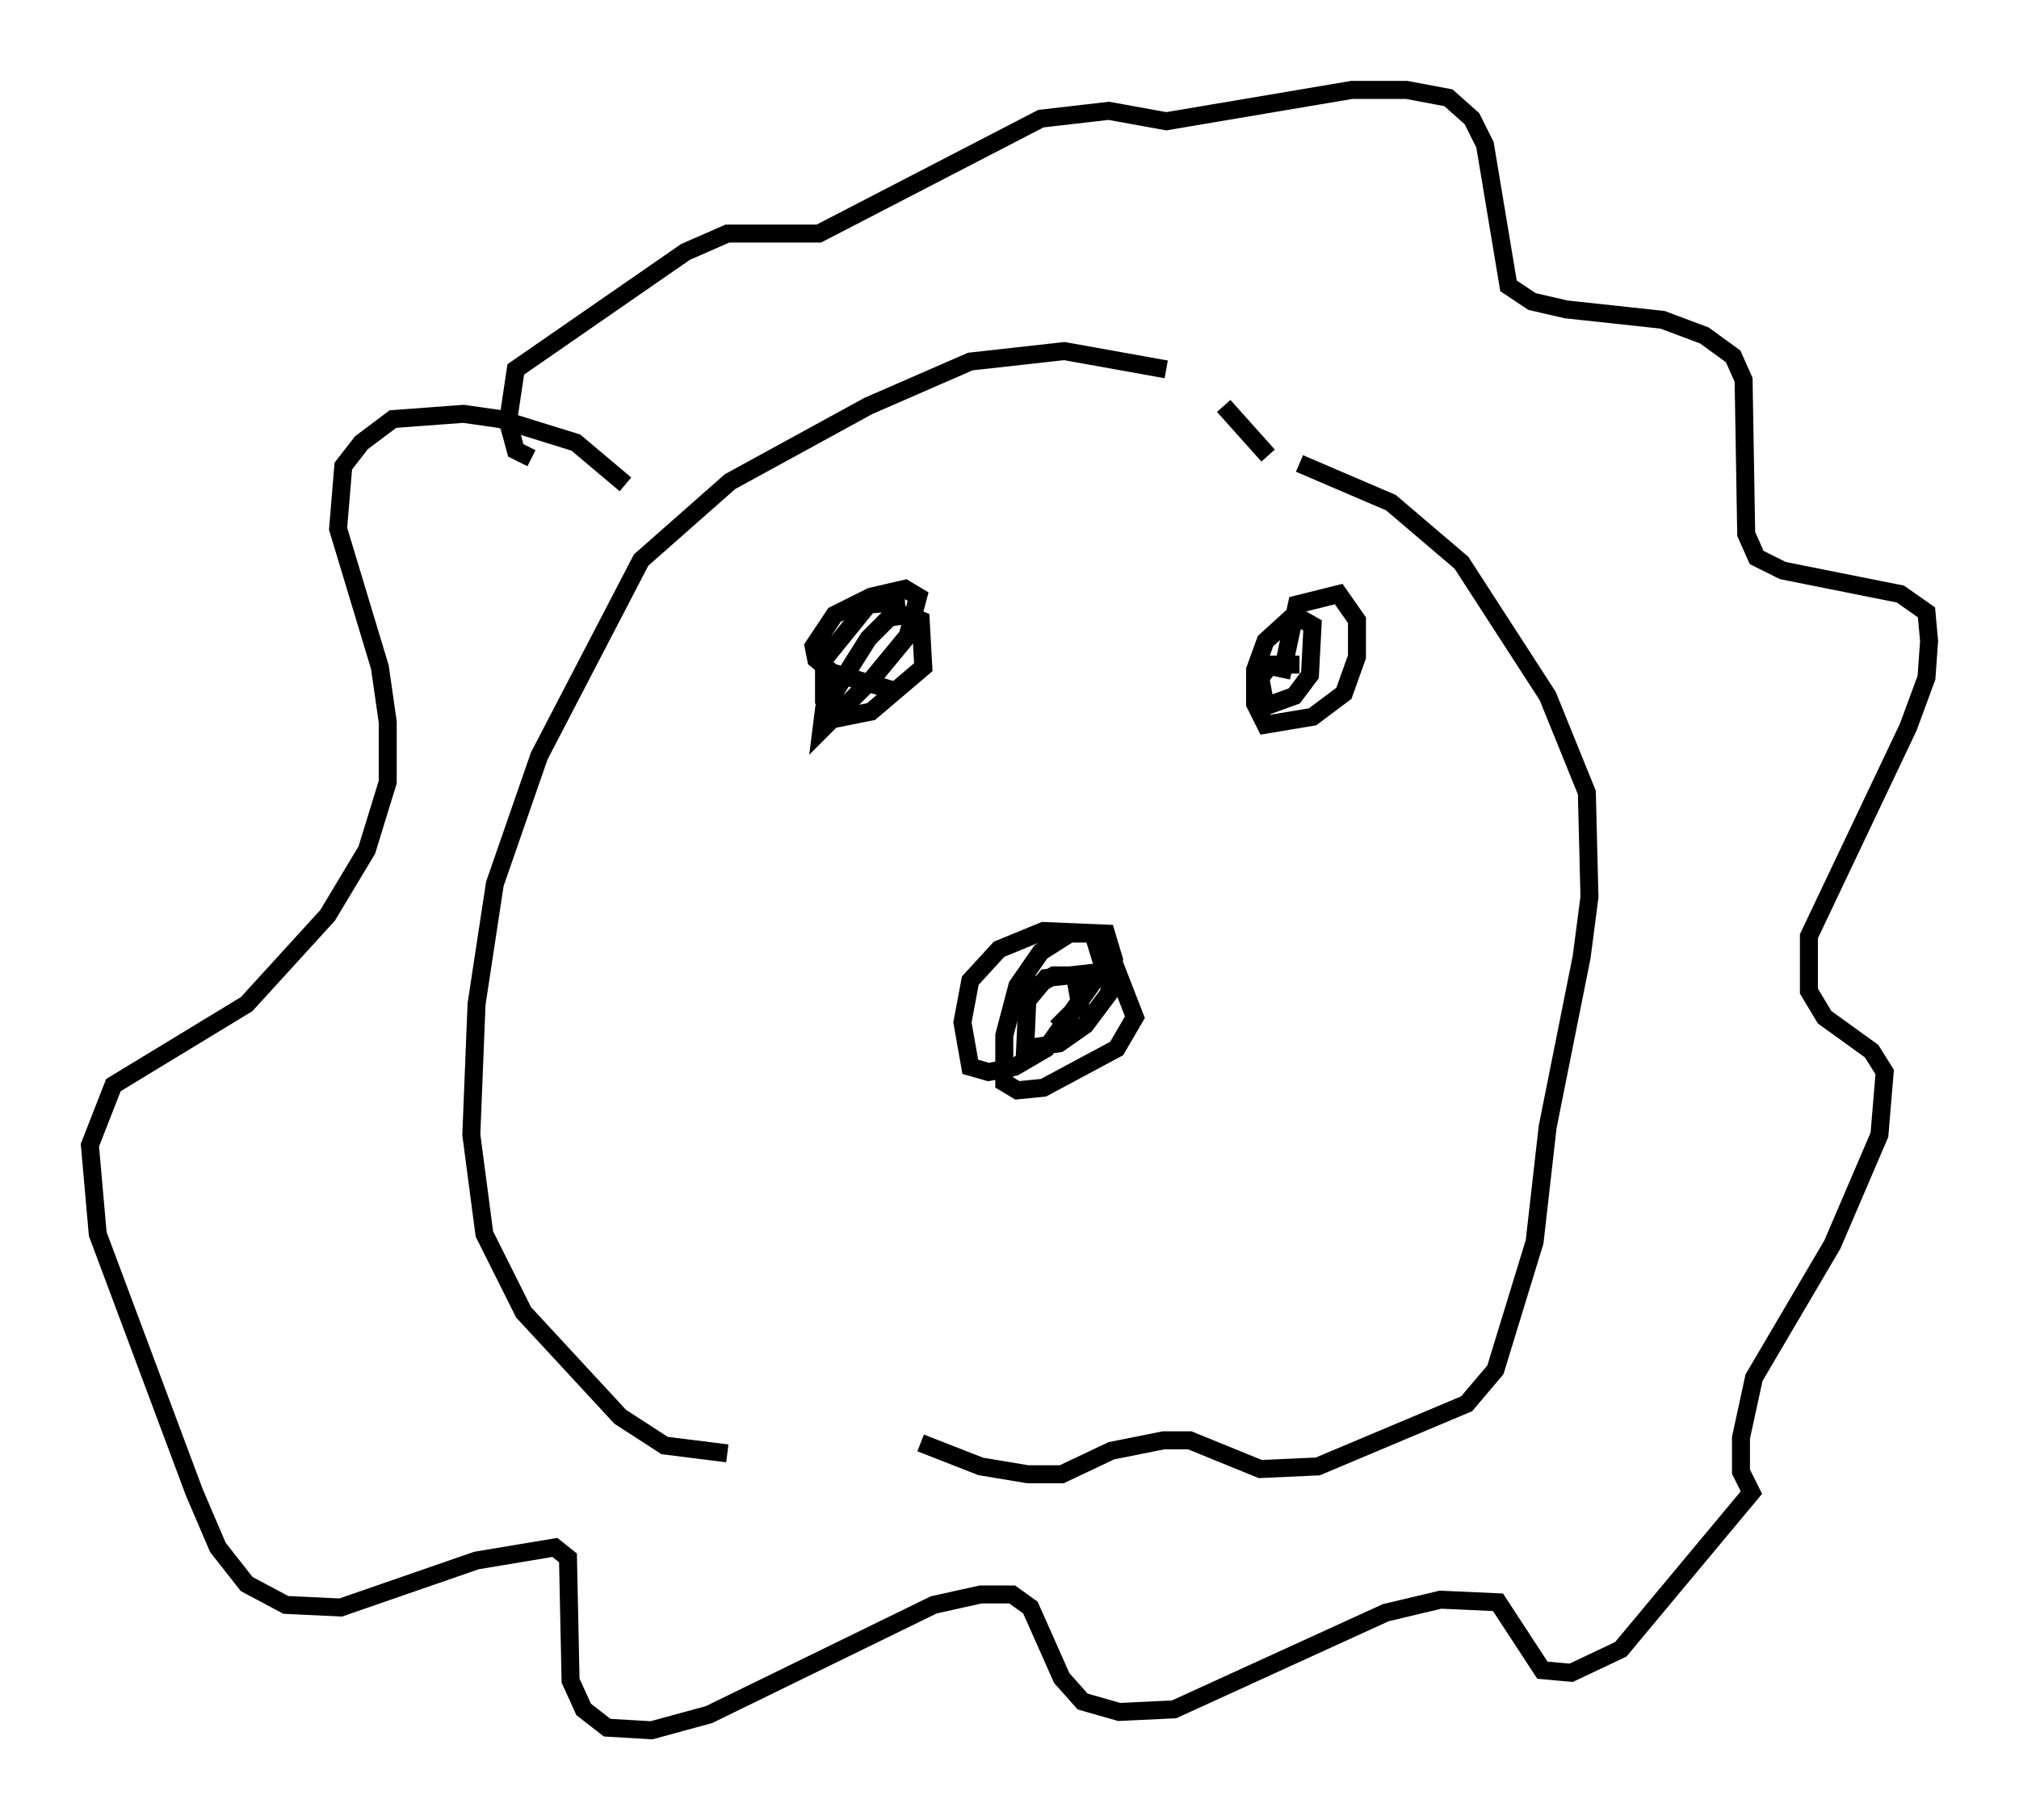 <?xml version="1.0" encoding="utf-8" ?>
<svg baseProfile="full" height="101.218" version="1.1" width="112.257" xmlns="http://www.w3.org/2000/svg" xmlns:ev="http://www.w3.org/2001/xml-events" xmlns:xlink="http://www.w3.org/1999/xlink"><defs /><rect fill="white" height="101.218" width="112.257" x="0" y="0" /><path d="M71.525, 28.24 m-1.017, -2.905 l-2.469, -2.76 m-3.196, -2.034 l-5.665, -1.017 -5.229, 0.581 l-5.665, 2.469 -7.698, 4.212 l-4.939, 4.358 -5.665, 10.894 l-2.469, 7.117 -1.017, 6.682 l-0.291, 7.263 0.726, 5.52 l2.179, 4.358 5.374, 5.81 l2.469, 1.598 3.486, 0.436 m10.749, -0.581 l3.341, 1.307 2.615, 0.436 l1.888, 0.0 2.76, -1.307 l2.905, -0.581 1.453, 0.0 l3.922, 1.598 3.196, -0.145 l8.279, -3.486 1.598, -1.888 l2.179, -7.117 0.726, -6.391 l1.888, -9.441 0.436, -3.341 l-0.145, -5.81 -2.179, -5.374 l-4.793, -7.408 -3.922, -3.341 l-5.084, -2.179 m-37.475, 1.162 l-2.76, -2.324 -4.212, -1.307 l-2.034, -0.291 -3.922, 0.291 l-1.743, 1.307 -1.017, 1.307 l-0.291, 3.486 2.324, 7.698 l0.436, 3.05 0.0, 3.341 l-1.162, 3.777 -2.179, 3.631 l-4.503, 4.939 -7.408, 4.503 l-1.307, 3.341 0.436, 4.939 l5.374, 14.38 1.307, 3.05 l1.598, 2.034 2.179, 1.162 l3.05, 0.145 7.553, -2.615 l4.358, -0.726 0.726, 0.581 l0.145, 6.827 0.726, 1.598 l1.307, 1.017 2.469, 0.145 l3.196, -0.872 12.492, -6.101 l2.615, -0.581 1.743, 0.0 l1.017, 0.726 1.743, 3.922 l1.162, 1.307 2.034, 0.581 l3.05, -0.145 11.765, -5.374 l3.05, -0.726 3.196, 0.145 l2.469, 3.777 1.598, 0.145 l2.76, -1.307 7.263, -8.715 l-0.581, -1.162 0.0, -1.888 l0.726, -3.341 4.358, -7.408 l2.615, -6.101 0.291, -3.486 l-0.726, -1.162 -2.615, -1.888 l-0.872, -1.453 0.0, -3.05 l5.52, -11.62 1.017, -2.76 l0.145, -2.034 -0.145, -1.598 l-1.453, -1.017 -6.536, -1.307 l-1.453, -0.726 -0.581, -1.307 l-0.145, -8.57 -0.581, -1.307 l-1.598, -1.162 -2.324, -0.872 l-5.374, -0.581 -1.888, -0.436 l-1.307, -0.872 -1.307, -7.844 l-0.726, -1.453 -1.307, -1.162 l-2.324, -0.436 -3.05, 0.0 l-10.313, 1.743 -3.196, -0.581 l-3.777, 0.436 -12.346, 6.391 l-5.084, 0.0 -2.324, 1.017 l-9.441, 6.536 -0.436, 2.905 l0.436, 1.598 0.872, 0.436 m20.19, 12.927 l-3.486, -1.017 -0.872, -0.726 l-0.145, -0.726 1.162, -1.743 l2.034, -1.017 1.888, -0.436 l0.726, 0.436 -0.581, 2.179 l-2.034, 2.469 -2.76, 2.76 l0.145, -1.162 2.469, -3.922 l1.162, -1.162 1.017, -0.145 l0.726, 0.291 0.145, 2.615 l-2.905, 2.469 -2.179, 0.436 l-0.436, -1.017 0.0, -2.324 l2.469, -3.05 2.034, -0.145 m20.916, 4.212 l0.872, -4.067 2.324, -0.581 l1.017, 1.453 0.0, 2.034 l-0.726, 2.034 -1.743, 1.307 l-2.615, 0.436 -0.581, -1.162 l0.0, -1.888 0.581, -1.598 l1.598, -1.453 1.017, 0.581 l-0.145, 2.76 -0.872, 1.162 l-1.598, 0.581 -0.291, -1.598 l0.581, -0.726 1.598, 0.0 m-15.542, 19.173 l1.453, -1.743 3.922, -0.436 l1.017, 2.615 -1.017, 1.743 l-4.067, 2.179 -1.453, 0.145 l-0.726, -0.436 0.0, -2.615 l0.726, -2.76 1.307, -1.888 l1.598, -1.017 1.307, 0.0 l0.581, 1.888 -3.196, 4.503 l-1.743, 1.017 -1.453, 0.291 l-1.017, -0.291 -0.436, -2.469 l0.436, -2.324 1.598, -1.743 l2.469, -1.017 3.486, 0.145 l0.436, 1.453 -0.291, 1.888 l-1.307, 1.743 -1.453, 1.017 l-1.888, 0.291 0.145, -3.196 l1.453, -0.872 1.162, 0.0 l0.291, 1.598 -1.307, 1.307 " fill="none" stroke="black" stroke-width="1" /></svg>